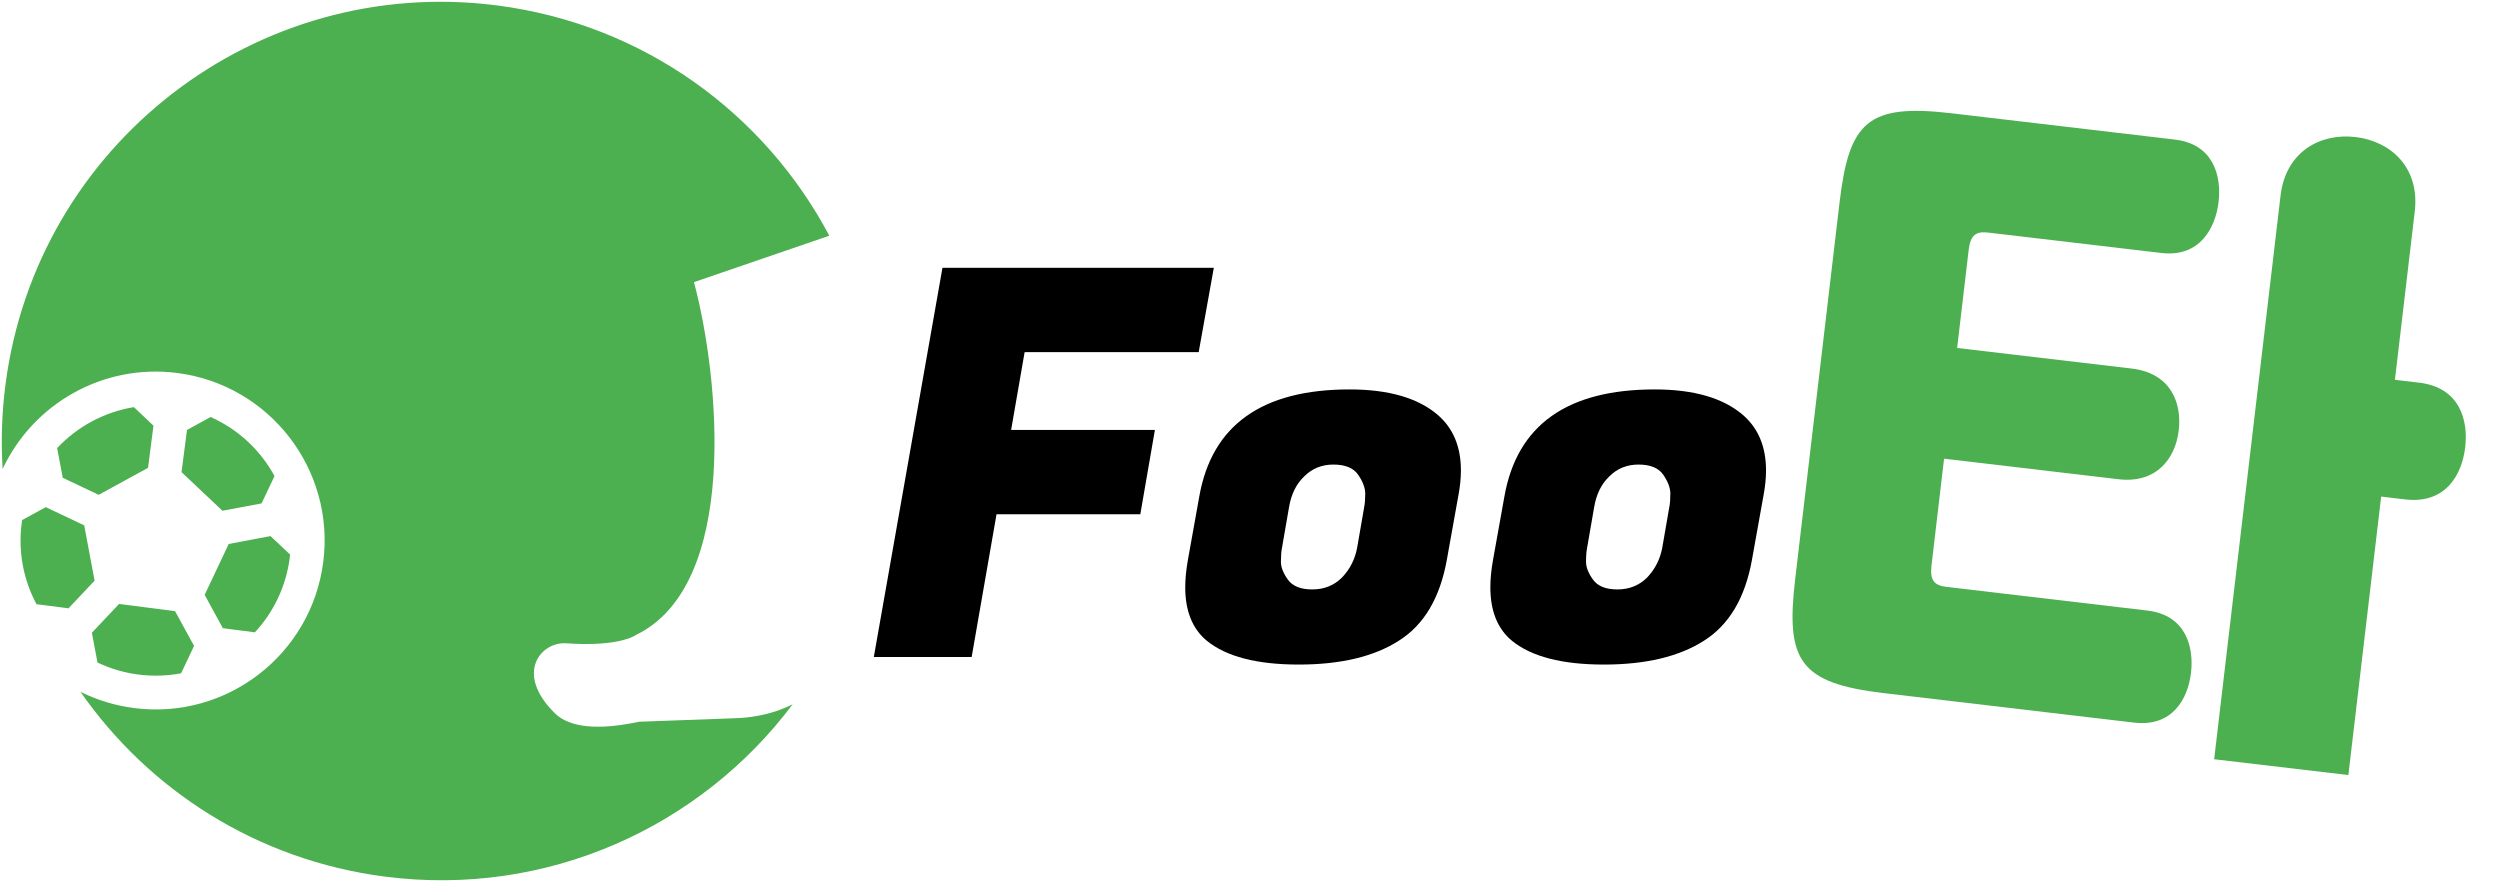 <svg width="148" height="53" viewBox="0 0 148 53" fill="none" xmlns="http://www.w3.org/2000/svg">
<path d="M67.506 30.446H58.994L57.522 38.894H51.73L55.794 15.854H71.858L70.962 20.846H60.658L59.858 25.454H68.37L67.506 30.446ZM79.894 23.054C82.198 23.054 83.937 23.555 85.11 24.558C86.028 25.347 86.486 26.446 86.486 27.854C86.486 28.323 86.433 28.835 86.326 29.39L85.654 33.134C85.249 35.395 84.3 36.995 82.806 37.934C81.334 38.873 79.361 39.342 76.886 39.342C74.412 39.342 72.598 38.873 71.446 37.934C70.593 37.23 70.166 36.174 70.166 34.766C70.166 34.275 70.22 33.731 70.326 33.134L70.998 29.39C71.745 25.166 74.71 23.054 79.894 23.054ZM80.758 30.03C80.801 29.817 80.822 29.55 80.822 29.23C80.822 28.889 80.684 28.515 80.406 28.11C80.129 27.704 79.638 27.502 78.934 27.502C78.252 27.502 77.676 27.736 77.206 28.206C76.737 28.654 76.438 29.262 76.31 30.03L75.894 32.43C75.852 32.643 75.83 32.92 75.83 33.262C75.83 33.582 75.969 33.934 76.246 34.318C76.524 34.702 77.004 34.894 77.686 34.894C78.39 34.894 78.977 34.659 79.446 34.19C79.916 33.699 80.214 33.112 80.342 32.43L80.758 30.03ZM97.957 23.054C100.261 23.054 102 23.555 103.173 24.558C104.09 25.347 104.549 26.446 104.549 27.854C104.549 28.323 104.496 28.835 104.389 29.39L103.717 33.134C103.312 35.395 102.362 36.995 100.869 37.934C99.397 38.873 97.424 39.342 94.949 39.342C92.474 39.342 90.661 38.873 89.509 37.934C88.656 37.23 88.229 36.174 88.229 34.766C88.229 34.275 88.282 33.731 88.389 33.134L89.061 29.39C89.808 25.166 92.773 23.054 97.957 23.054ZM98.821 30.03C98.864 29.817 98.885 29.55 98.885 29.23C98.885 28.889 98.746 28.515 98.469 28.11C98.192 27.704 97.701 27.502 96.997 27.502C96.314 27.502 95.738 27.736 95.269 28.206C94.799 28.654 94.501 29.262 94.373 30.03L93.957 32.43C93.914 32.643 93.893 32.92 93.893 33.262C93.893 33.582 94.031 33.934 94.309 34.318C94.586 34.702 95.066 34.894 95.749 34.894C96.453 34.894 97.04 34.659 97.509 34.19C97.978 33.699 98.277 33.112 98.405 32.43L98.821 30.03Z" fill="black"/>
<path d="M141.779 22.485L143.209 22.653C145.632 22.939 146.128 24.89 145.94 26.479C145.748 28.108 144.778 29.846 142.395 29.566L140.965 29.397L139.023 45.883L131.078 44.947L135.009 11.578C135.313 8.996 137.339 7.865 139.445 8.113C141.55 8.361 143.258 9.932 142.954 12.514L141.779 22.485ZM115.243 34.745L127.12 36.144C129.424 36.415 129.885 38.322 129.707 39.832C129.524 41.381 128.603 43.045 126.339 42.778L111.521 41.032C106.516 40.443 105.708 39.099 106.274 34.292L108.899 12.006C109.466 7.199 110.559 6.12 115.565 6.71L128.754 8.263C131.058 8.535 131.518 10.442 131.34 11.951C131.157 13.501 130.227 15.244 127.963 14.977L117.713 13.77C116.998 13.685 116.653 13.886 116.545 14.8L115.862 20.6L126.19 21.817C128.494 22.088 129.176 23.82 128.98 25.488C128.788 27.117 127.682 28.638 125.418 28.371L115.089 27.154L114.345 33.471C114.238 34.384 114.527 34.66 115.243 34.745Z" fill="#4CAF50"/>
<path fill-rule="evenodd" clip-rule="evenodd" d="M46.925 41.694C41.489 48.941 32.414 53.136 22.787 51.895C15.207 50.919 8.812 46.77 4.764 40.956C5.736 41.439 6.803 41.771 7.94 41.917C13.418 42.623 18.43 38.754 19.136 33.276C19.841 27.799 15.973 22.787 10.495 22.081C6.07 21.511 1.949 23.926 0.156 27.762C0.054 26.132 0.105 24.468 0.322 22.787C2.156 8.545 15.188 -1.513 29.43 0.322C38.135 1.443 45.277 6.747 49.095 13.955L41.084 16.702C42.593 22.363 43.789 34.622 37.648 37.589C37.302 37.831 36.087 38.264 33.524 38.083C32.04 37.978 30.428 39.837 32.846 42.223C33.44 42.809 34.735 43.389 37.835 42.727L43.509 42.52C44.247 42.493 45.548 42.384 46.925 41.694ZM7.05 35.753L5.439 37.458L5.771 39.221C6.536 39.585 7.355 39.826 8.196 39.933C9.059 40.045 9.909 40.013 10.722 39.858L11.488 38.237L10.363 36.179L7.05 35.753ZM2.711 30.023L1.309 30.789L1.283 30.977C1.062 32.693 1.402 34.351 2.16 35.768L4.055 36.012L5.599 34.376L4.985 31.101L2.711 30.023ZM16.013 31.737L13.54 32.203L12.116 35.215L13.194 37.19L15.088 37.434C16.221 36.215 16.942 34.671 17.152 33.021L17.174 32.831L16.013 31.737ZM12.468 24.687L11.069 25.455L10.747 27.951L13.169 30.236L15.484 29.802L16.251 28.183C15.41 26.633 14.081 25.404 12.47 24.688L12.468 24.687ZM7.926 24.102C6.186 24.388 4.589 25.24 3.383 26.527L3.715 28.285L5.843 29.293L8.764 27.696L9.085 25.199L7.926 24.102Z" fill="#4CAF50"/>
</svg>
